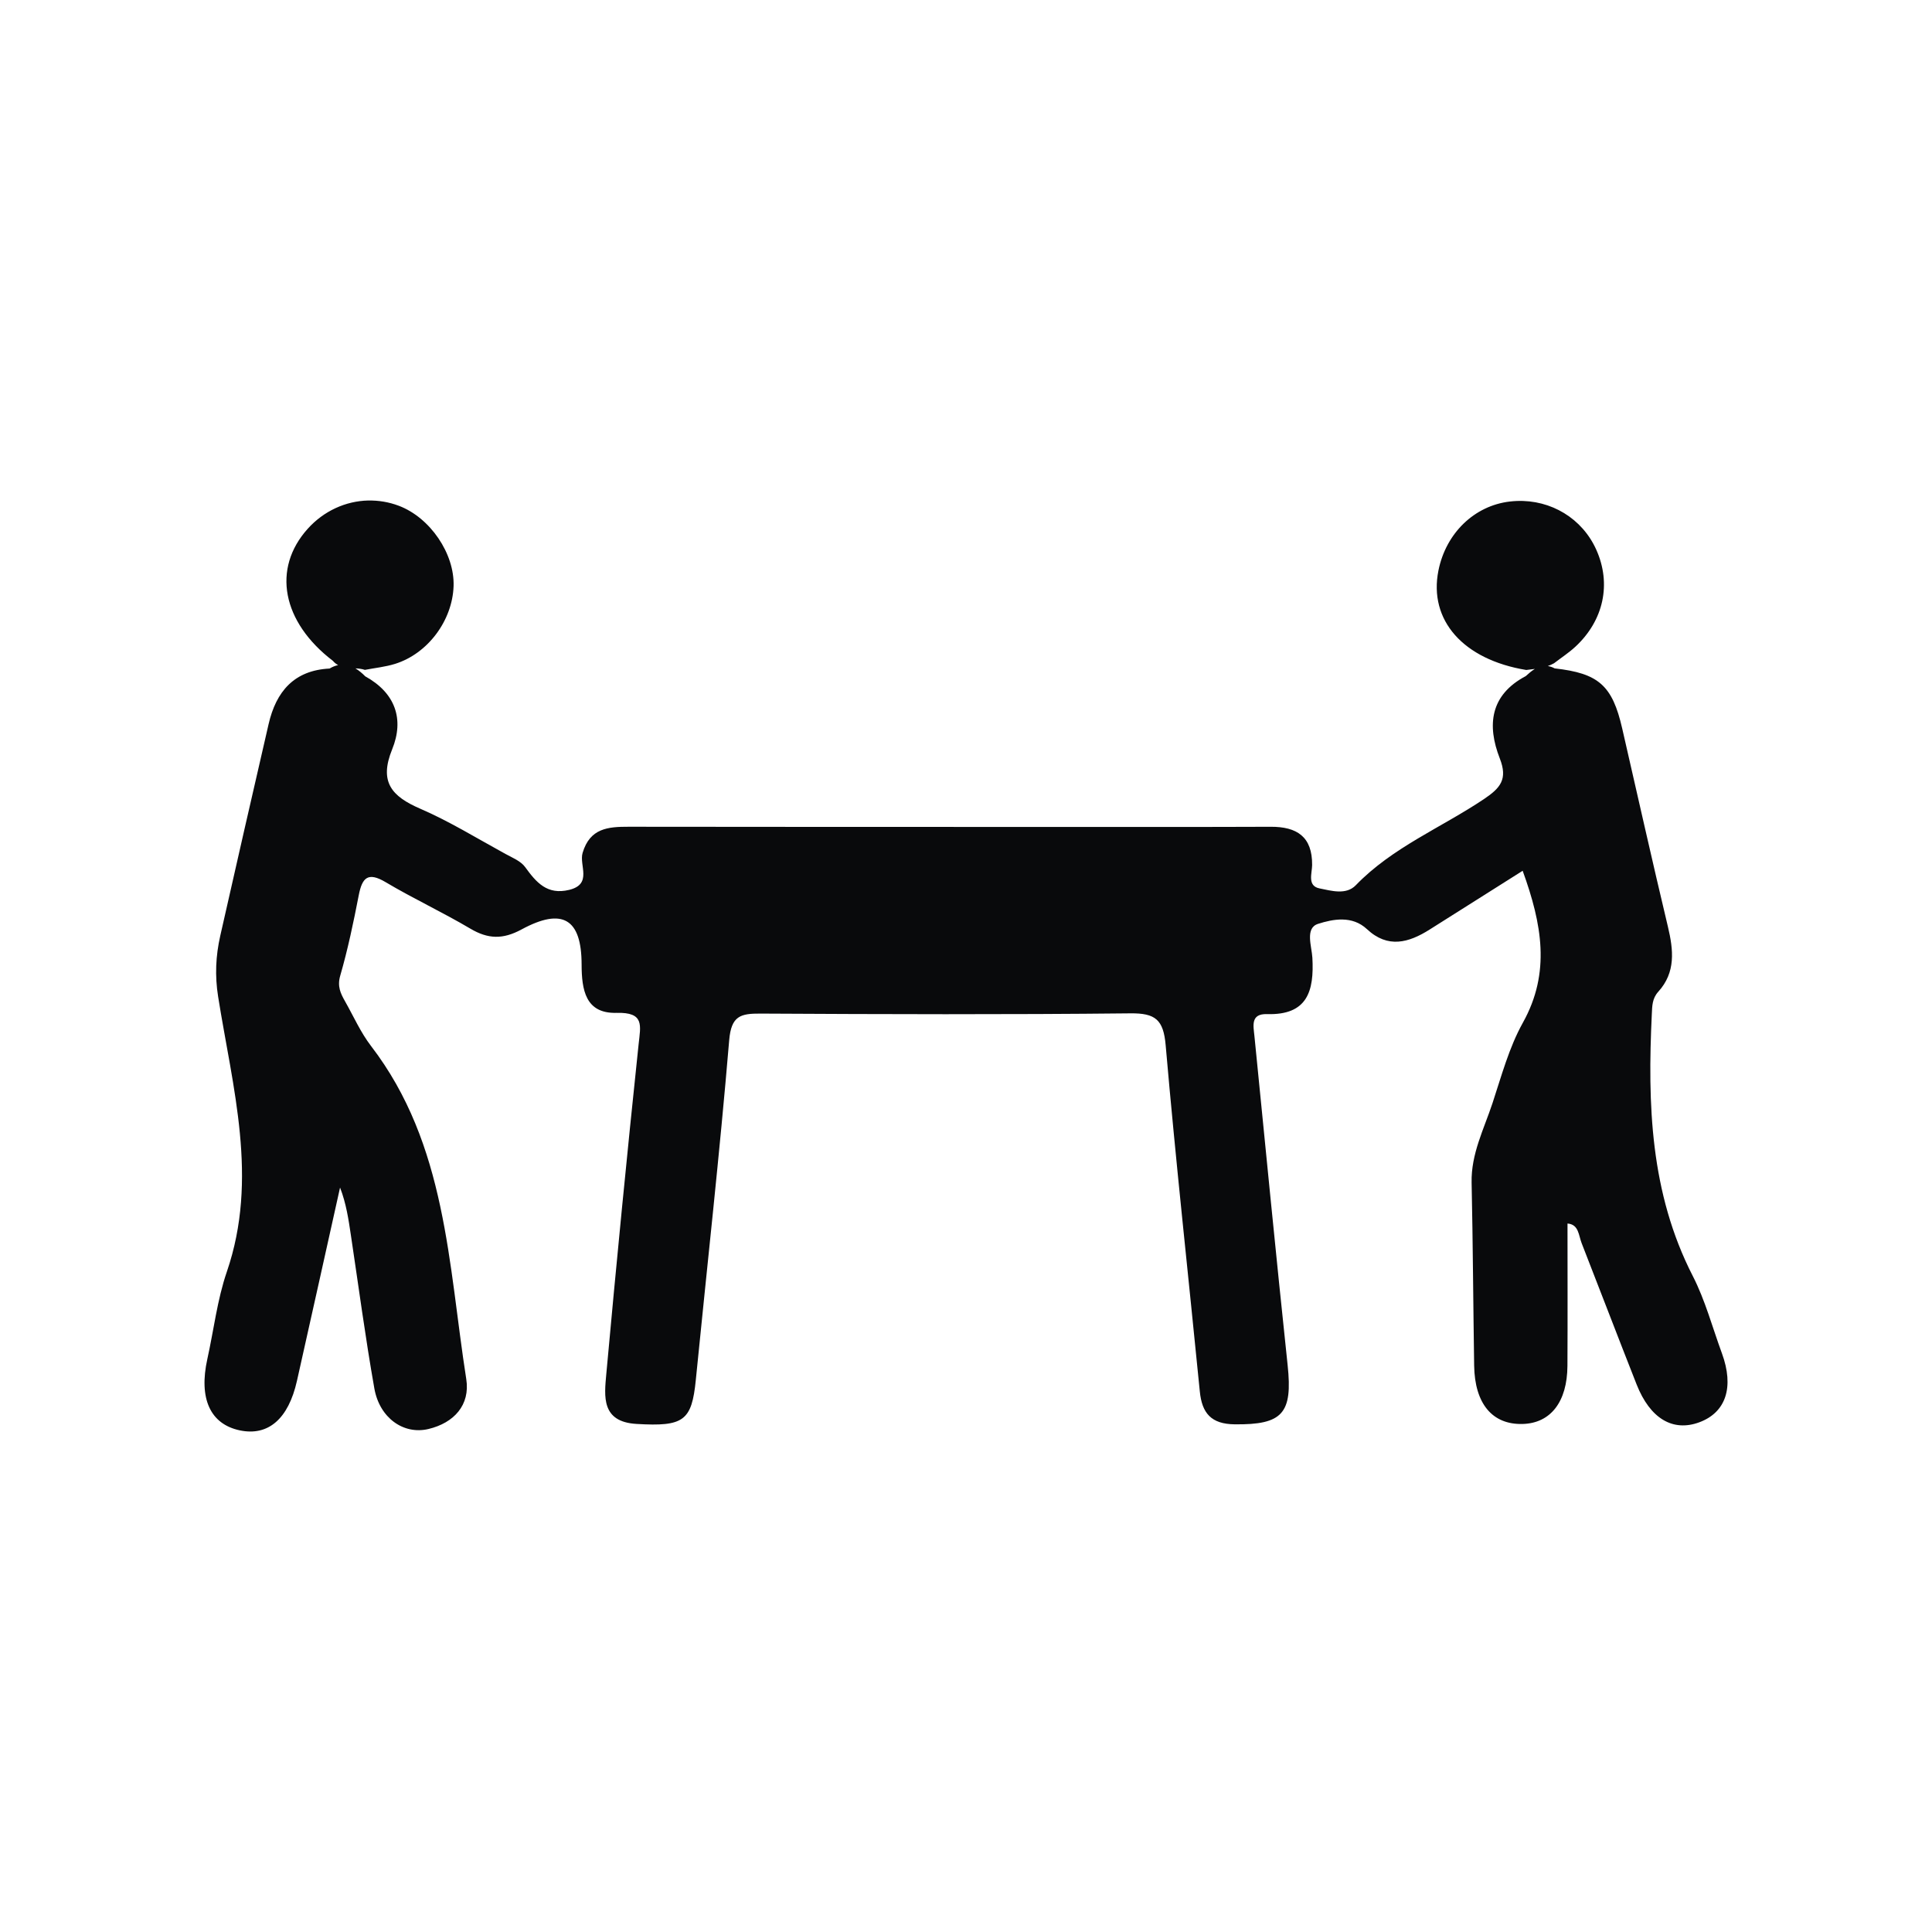 <?xml version="1.0" encoding="UTF-8" standalone="no"?>
<svg
   xmlns:dc="http://purl.org/dc/elements/1.1/"
   xmlns:cc="http://creativecommons.org/ns#"
   xmlns:rdf="http://www.w3.org/1999/02/22-rdf-syntax-ns#"
   xmlns:svg="http://www.w3.org/2000/svg"
   xmlns="http://www.w3.org/2000/svg"
   xmlns:sodipodi="http://sodipodi.sourceforge.net/DTD/sodipodi-0.dtd"
   xmlns:inkscape="http://www.inkscape.org/namespaces/inkscape"
   version="1.1"
   viewBox="0 0 256 256"
   id="svg24"
   sodipodi:docname="logo.svg"
   width="256"
   height="256"
   inkscape:version="0.92.3 (2405546, 2018-03-11)">
  <sodipodi:namedview
     pagecolor="#ffffff"
     bordercolor="#666666"
     borderopacity="1"
     objecttolerance="10"
     gridtolerance="10"
     guidetolerance="10"
     inkscape:pageopacity="0"
     inkscape:pageshadow="2"
     inkscape:window-width="1557"
     inkscape:window-height="1003"
     id="namedview26"
     showgrid="false"
     inkscape:zoom="1.5869908"
     inkscape:cx="34.741302"
     inkscape:cy="64.067042"
     inkscape:window-x="0"
     inkscape:window-y="0"
     inkscape:window-maximized="0"
     inkscape:current-layer="svg24" />
  <title
     id="title2">Group 9</title>
  <desc
     id="desc4">Created with Sketch.</desc>
  <defs
     id="defs8">
    <polygon
       id="b"
       points="220.32,111 0,111 0,0.031 220.32,0.031 " />
    <polygon
       id="a"
       points="25.034,24.816 0.847,24.816 0.847,0.316 25.034,0.316 " />
  </defs>
  <path
     style="fill:#090a0c;fill-rule:evenodd;stroke-width:0.916"
     d="m 48.793,66.319 c -2.98,0.069 -5.887,1.377 -8.018,3.746 -4.757,5.285 -3.41,12.349 3.338,17.502 0.211,0.256 0.446,0.424 0.691,0.56 -0.362,0.082 -0.736,0.219 -1.132,0.458 -4.709,0.234 -7.087,3.057 -8.078,7.351 -2.156,9.349 -4.296,18.701 -6.408,28.059 -0.599,2.656 -0.728,5.261 -0.284,8.056 1.916,12.081 5.389,24.119 1.156,36.461 -1.274,3.714 -1.73,7.708 -2.585,11.568 -1.157,5.226 0.382,8.628 4.306,9.451 3.756,0.788 6.434,-1.507 7.569,-6.56 1.919,-8.534 3.809,-17.076 5.711,-25.614 0.826,2.145 1.123,4.233 1.437,6.319 1.018,6.773 1.917,13.566 3.109,20.307 0.689,3.887 3.858,6.153 7.16,5.369 3.391,-0.805 5.556,-3.186 5.018,-6.616 -2.387,-15.211 -2.596,-31.075 -12.618,-44.136 -1.379,-1.796 -2.317,-3.933 -3.444,-5.922 -0.594,-1.049 -1.049,-1.976 -0.64,-3.39 1.013,-3.499 1.761,-7.085 2.456,-10.666 0.455,-2.341 1.217,-3.127 3.567,-1.728 3.664,2.178 7.549,3.984 11.217,6.154 2.346,1.388 4.298,1.455 6.788,0.107 5.433,-2.942 7.948,-1.407 7.958,4.634 0.005,3.369 0.511,6.528 4.61,6.419 3.755,-0.1 3.206,1.662 2.939,4.195 -1.532,14.535 -2.951,29.082 -4.276,43.638 -0.271,2.982 -0.692,6.358 4,6.636 6.253,0.371 7.32,-0.394 7.861,-5.847 1.487,-14.997 3.165,-29.977 4.421,-44.993 0.272,-3.251 1.518,-3.546 4.161,-3.532 16.331,0.089 32.664,0.139 48.995,-0.032 3.309,-0.035 4.386,0.822 4.68,4.226 1.327,15.304 3.014,30.578 4.523,45.867 0.285,2.888 1.504,4.33 4.625,4.363 6.348,0.069 7.692,-1.439 7.013,-7.841 -1.542,-14.53 -2.951,-29.075 -4.401,-43.615 -0.134,-1.34 -0.538,-2.967 1.671,-2.9 5.353,0.159 6.254,-3.049 6.008,-7.469 -0.084,-1.514 -1.003,-3.93 0.75,-4.489 1.976,-0.631 4.519,-1.135 6.482,0.7 2.76,2.582 5.523,1.813 8.305,0.054 4.073,-2.578 8.151,-5.149 12.328,-7.788 2.557,7.059 3.732,13.484 0.029,20.127 -1.83,3.284 -2.833,7.051 -4.025,10.661 -1.138,3.442 -2.85,6.726 -2.769,10.527 0.172,8.083 0.213,16.167 0.336,24.25 0.078,5.06 2.415,7.844 6.423,7.736 3.701,-0.1 5.911,-2.919 5.938,-7.705 0.035,-6.275 0.009,-12.55 0.009,-18.855 1.495,0.109 1.465,1.559 1.875,2.607 2.44,6.234 4.826,12.49 7.283,18.717 1.785,4.524 4.8,6.306 8.301,5.015 3.54,-1.306 4.646,-4.665 2.998,-9.153 -1.259,-3.427 -2.207,-7.014 -3.861,-10.24 -5.645,-11.012 -5.997,-22.769 -5.424,-34.711 0.05,-1.076 0.049,-2.061 0.861,-2.955 2.322,-2.562 2.011,-5.509 1.272,-8.609 -2.086,-8.742 -4.046,-17.515 -6.058,-26.274 -1.307,-5.695 -3.12,-7.305 -8.945,-7.956 -0.324,-0.175 -0.625,-0.264 -0.914,-0.31 0.282,-0.099 0.558,-0.219 0.827,-0.37 0.946,-0.727 1.957,-1.385 2.83,-2.193 3.763,-3.491 4.787,-8.344 2.773,-12.84 -1.857,-4.148 -5.986,-6.647 -10.545,-6.469 -0.304,0.012 -0.611,0.036 -0.918,0.072 -4.701,0.55 -8.469,4.196 -9.459,9.147 -1.316,6.59 3.285,11.798 11.639,13.174 0.38,-0.044 0.76,-0.089 1.138,-0.141 -0.418,0.253 -0.812,0.59 -1.202,0.95 -4.735,2.501 -5.159,6.517 -3.444,10.91 1.074,2.751 0.097,3.914 -2.113,5.396 -5.655,3.79 -12.112,6.382 -16.962,11.402 -1.288,1.334 -3.247,0.737 -4.811,0.424 -1.655,-0.333 -0.99,-1.997 -0.98,-3.095 0.031,-3.768 -2.024,-5.084 -5.485,-5.07 -9.301,0.037 -18.603,0.021 -27.904,0.02 -19.06,-0.002 -38.118,0.005 -57.178,-0.023 -2.728,-0.004 -5.126,0.183 -6.099,3.462 -0.486,1.638 1.343,4.143 -1.782,4.902 -2.91,0.706 -4.35,-0.976 -5.827,-3.016 -0.578,-0.798 -1.69,-1.243 -2.614,-1.748 -3.741,-2.043 -7.391,-4.304 -11.289,-5.99 -3.795,-1.641 -5.479,-3.551 -3.723,-7.868 1.627,-4.001 0.416,-7.477 -3.564,-9.673 -0.418,-0.425 -0.851,-0.782 -1.302,-1.057 0.43,0.024 0.856,0.065 1.254,0.2 1.337,-0.258 2.714,-0.393 4.006,-0.798 4.338,-1.358 7.584,-5.734 7.745,-10.285 0.152,-4.313 -3.105,-9.096 -7.263,-10.664 -1.319,-0.497 -2.689,-0.722 -4.043,-0.691 z"
     id="path10"
     inkscape:connector-curvature="0" />
</svg>
